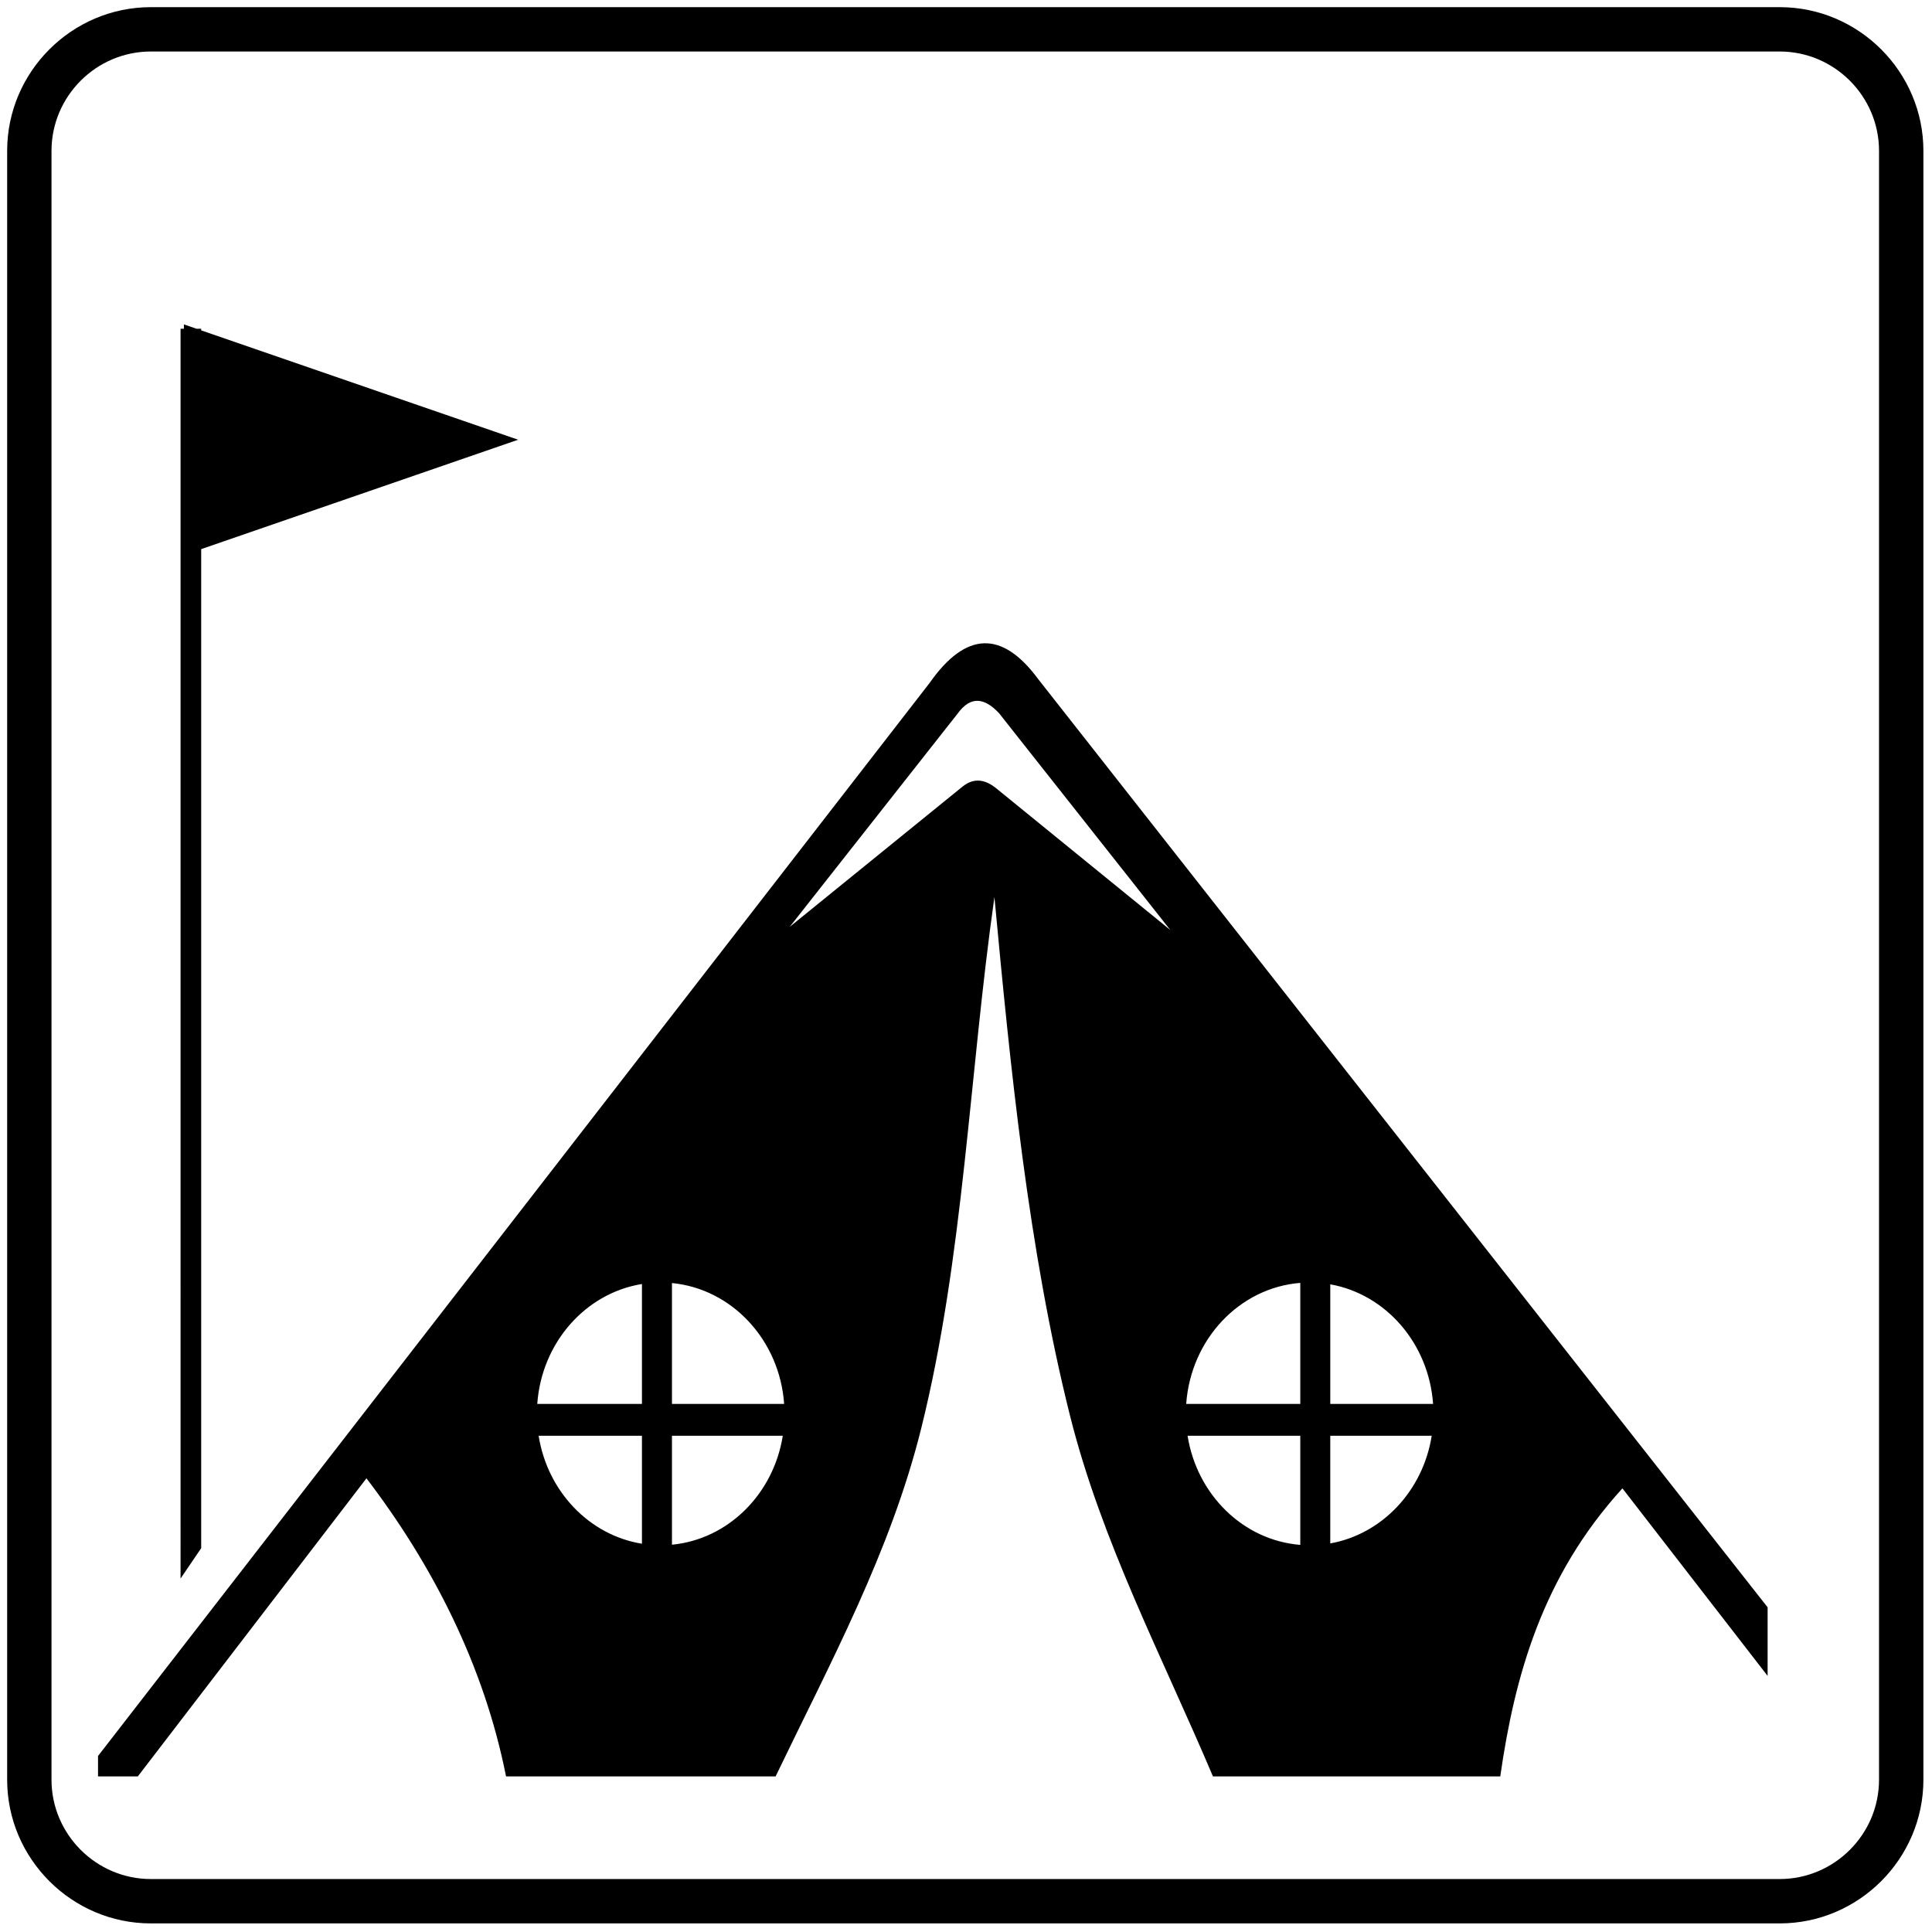 <?xml version="1.0" encoding="utf-8"?>
<!DOCTYPE svg PUBLIC "-//W3C//DTD SVG 1.1//EN" "http://www.w3.org/Graphics/SVG/1.1/DTD/svg11.dtd">
<svg version="1.1" xmlns="http://www.w3.org/2000/svg" xmlns:xlink="http://www.w3.org/1999/xlink" x="0px" y="0px" width="216px" height="216px" viewBox="0 0 216 216" enable-background="new 0 0 216 216" xml:space="preserve">  
    

<path fill-rule="evenodd" clip-rule="evenodd"  d="M16.867,0.8h182.105c8.839,0,16.067,7.23,16.067,16.067
	v182.105c0,8.835-7.229,16.067-16.067,16.067H16.867c-8.836,0-16.067-7.232-16.067-16.067V16.867C0.8,8.031,8.031,0.8,16.867,0.8
	L16.867,0.8z M16.867,5.758h182.105c6.11,0,11.106,4.999,11.106,11.109v182.105c0,6.11-4.996,11.107-11.106,11.107H16.867
	c-6.11,0-11.109-4.997-11.109-11.107V16.867C5.758,10.757,10.757,5.758,16.867,5.758L16.867,5.758z M20.56,36.268l1.408,0.486h0.525
	v0.182l16.753,5.781l18.682,6.445l-18.682,6.449l-16.753,5.781v111.694l-2.307,3.398V36.754h0.374V36.268L20.56,36.268z
	 M167.731,198.605L167.731,198.605H135.61c-5.643-13.326-12.463-26.285-15.982-40.334c-4.669-18.63-6.688-39.071-8.449-57.981
	c-2.815,19.798-3.437,40.305-8.181,59.386c-3.438,13.839-10.164,26.196-16.285,38.93H56.576
	c-2.478-12.511-8.281-23.727-15.606-33.328l-25.563,33.328h-4.448v-2.284l92.986-119.986c4.036-5.743,8.074-5.886,12.112-0.43
	l81.564,103.792v7.669l-16.232-20.967C172.405,176.259,169.329,187.459,167.731,198.605L167.731,198.605z M75.126,143.447
	L75.126,143.447v13.513h12.542C87.164,149.813,81.834,144.09,75.126,143.447L75.126,143.447z M87.515,160.52L87.515,160.52H75.126
	v12.18C81.411,172.098,86.485,167.033,87.515,160.52L87.515,160.52z M71.771,172.591L71.771,172.591V160.52H60.22
	C61.205,166.742,65.876,171.638,71.771,172.591L71.771,172.591z M60.067,156.96L60.067,156.96h11.704v-13.407
	C65.461,144.573,60.551,150.11,60.067,156.96L60.067,156.96z M148.727,143.589L148.727,143.589v13.371h11.494
	C159.74,150.188,154.934,144.694,148.727,143.589L148.727,143.589z M160.067,160.52L160.067,160.52h-11.341v12.035
	C154.521,171.521,159.095,166.67,160.067,160.52L160.067,160.52z M145.373,172.72L145.373,172.72v-12.2h-12.601
	C133.818,167.105,138.988,172.211,145.373,172.72L145.373,172.72z M132.619,156.96L132.619,156.96h12.754v-13.532
	C138.564,143.969,133.132,149.735,132.619,156.96L132.619,156.96z M130.836,103.969L130.836,103.969L111.705,79.75
	c-1.62-1.744-3.172-1.978-4.617,0l-18.795,23.87l19.324-15.681c1.231-0.993,2.464-0.823,3.693,0.139L130.836,103.969
	L130.836,103.969z"/>

</svg>
